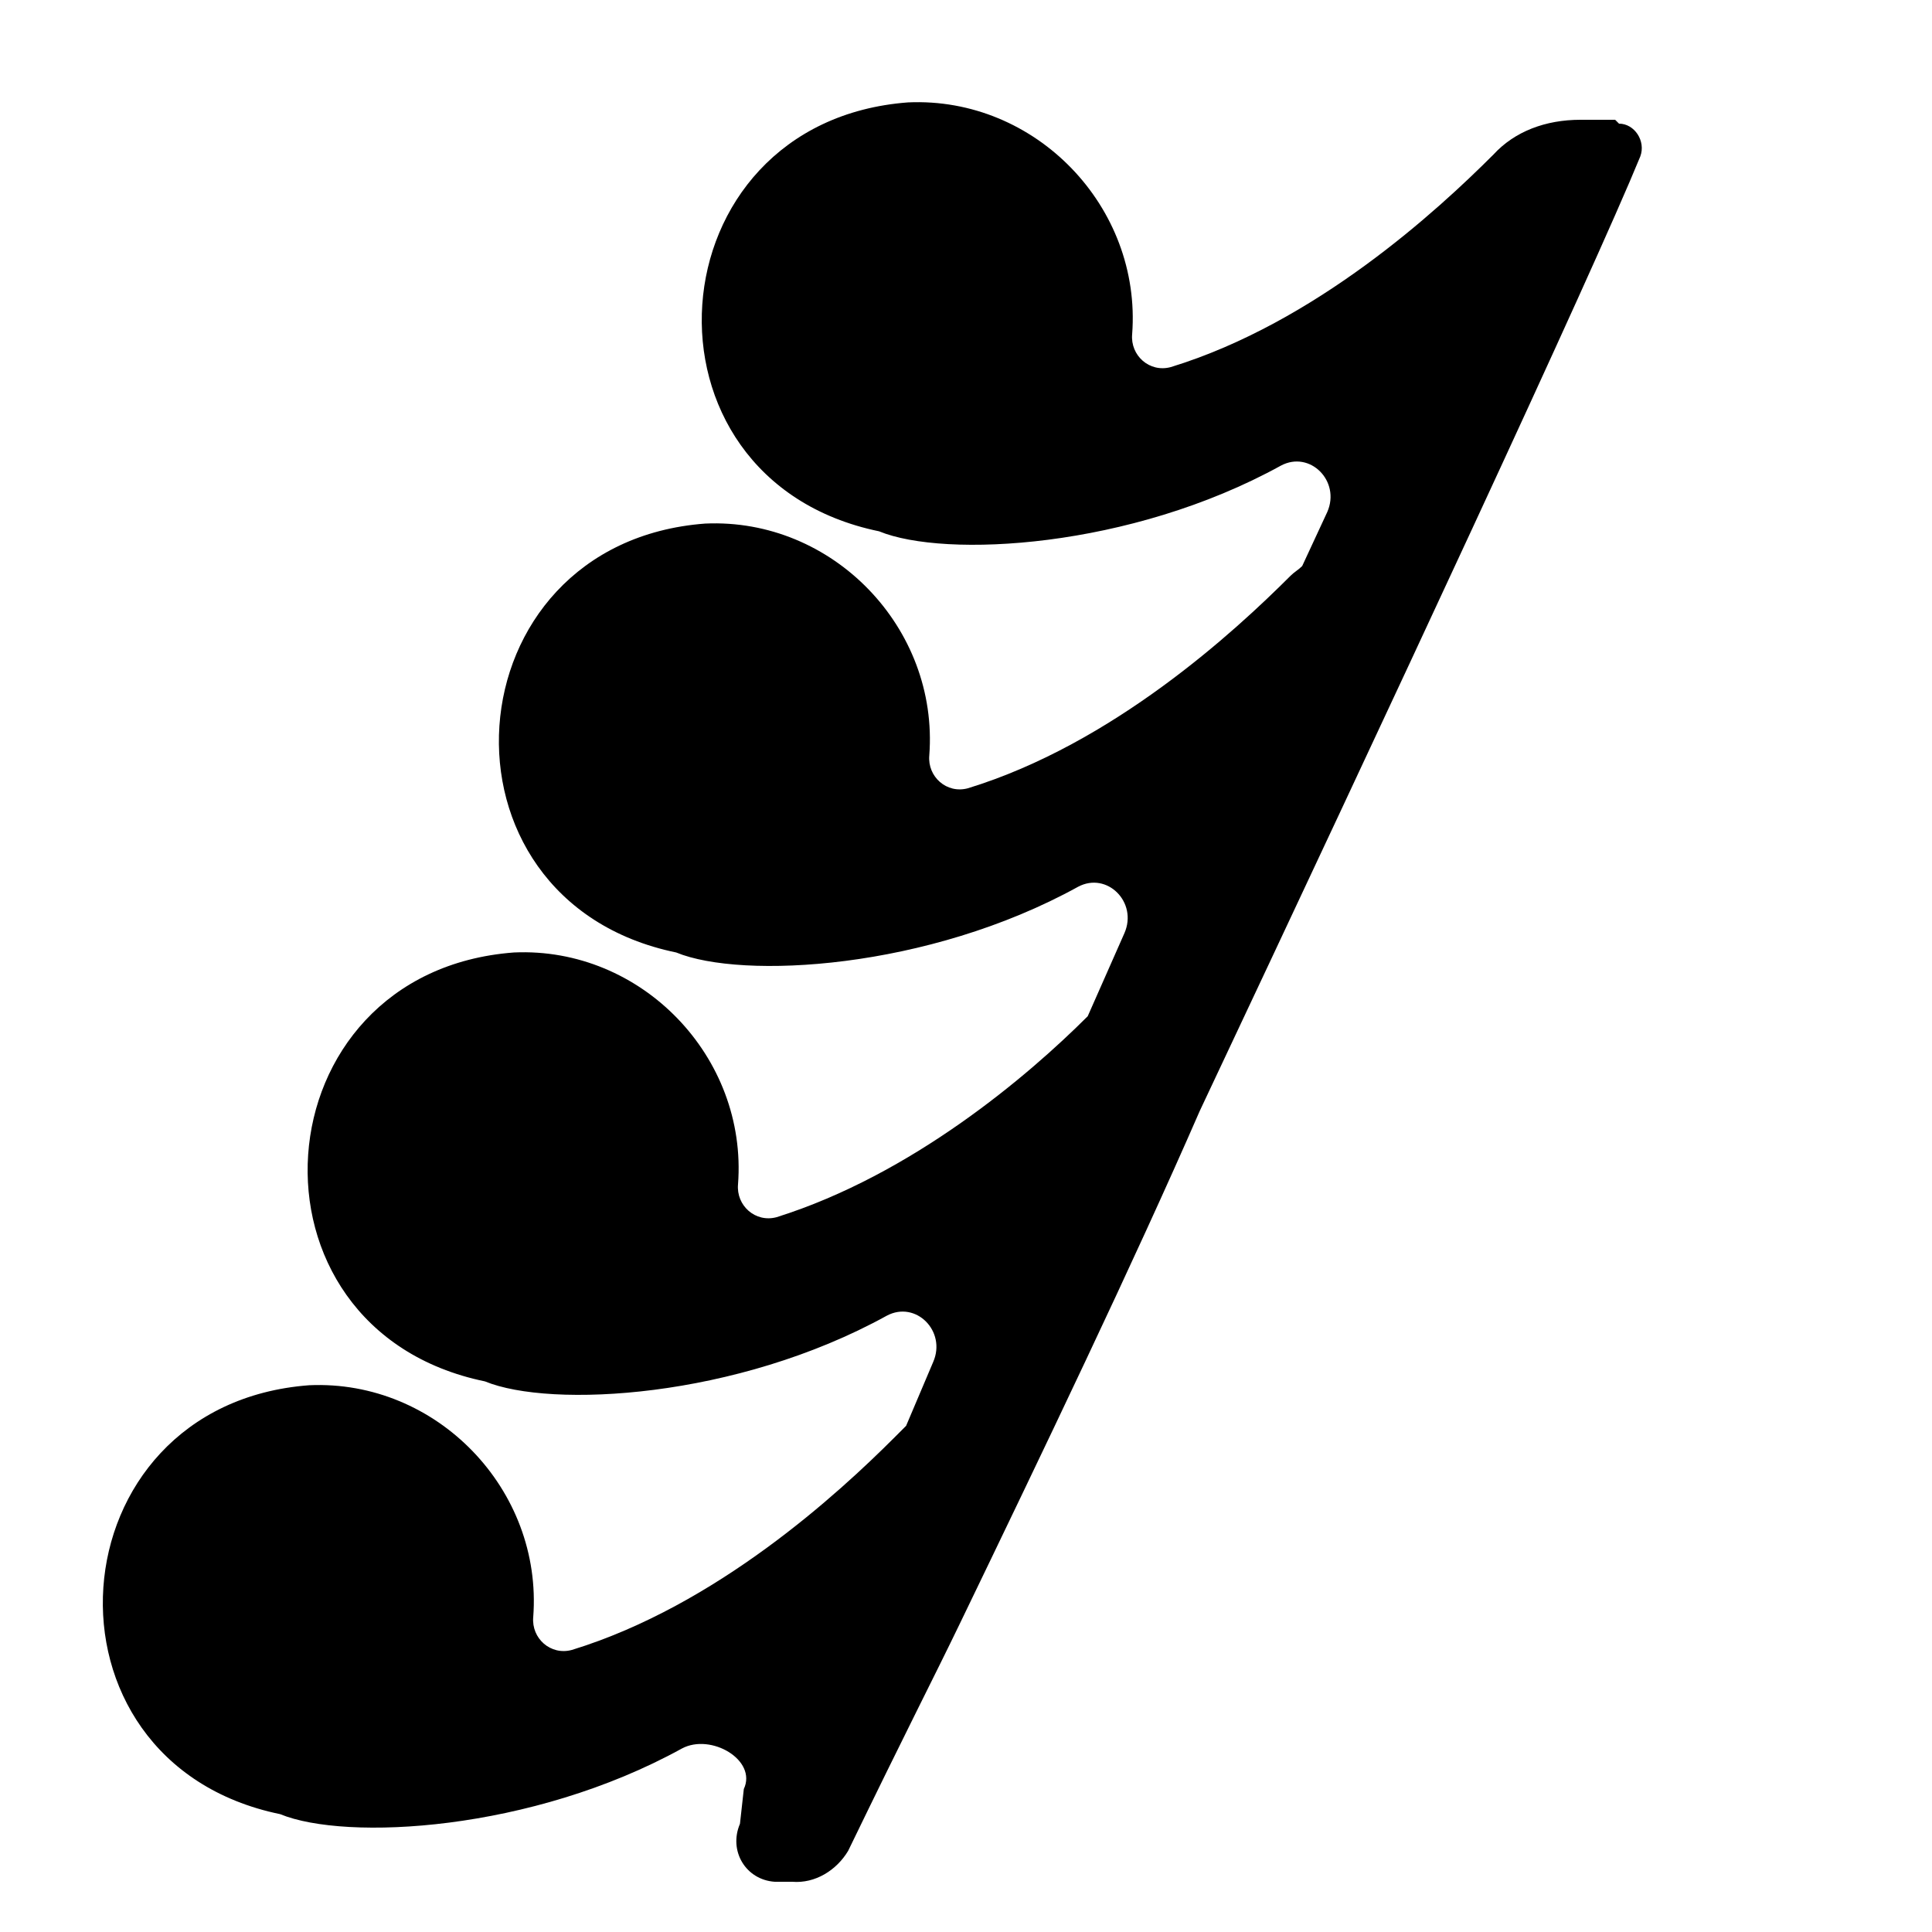 <svg id="Calque_1" data-name="Calque 1" xmlns="http://www.w3.org/2000/svg" version="1.1" viewBox="0 0 100 100">
  <path class="rest-svg" d="M83.6,6.2h-1.8c-1.8,0-3.4.6-4.5,1.8-2.9,2.9-9.2,8.7-16.7,11-1.1.3-2.1-.6-2-1.7.5-6.6-5-12.3-11.6-12-13.3,1-14.6,19.5-1.5,22.2,3.4,1.4,13,.9,20.8-3.4,1.5-.8,3.1.8,2.4,2.4l-1.3,2.8c-.2.2-.4.3-.6.5-2.9,2.9-9.2,8.7-16.7,11-1.1.3-2.1-.6-2-1.7.5-6.6-5-12.3-11.6-12-13.3,1-14.6,19.5-1.5,22.2,3.4,1.4,13,.9,20.8-3.4,1.5-.8,3.1.8,2.4,2.4l-1.9,4.3c-3.1,3.1-9.1,8.2-16.1,10.4-1.1.3-2.1-.6-2-1.7.5-6.6-5-12.3-11.6-12-13.3,1-14.6,19.5-1.5,22.2,3.4,1.4,13,.9,20.8-3.4,1.5-.8,3.1.8,2.4,2.4l-1.4,3.3c-.2.2-.4.4-.6.6-2.9,2.9-9.2,8.7-16.7,11-1.1.3-2.1-.6-2-1.7.5-6.6-5-12.3-11.6-12-13.3,1-14.6,19.5-1.5,22.2,3.4,1.4,13,.9,20.8-3.4,1.5-.8,3.9.6,3.2,2.1l-.2,1.8c-.6,1.4.3,2.9,1.8,3h.9c1.2.1,2.3-.6,2.9-1.6,3.1-6.4,4.4-8.9,5.8-11.8,4.2-8.7,9-18.7,12.4-26.5,9.8-20.8,20.3-43.3,22.8-49.4.3-.8-.3-1.7-1.1-1.7Z"/>
</svg>